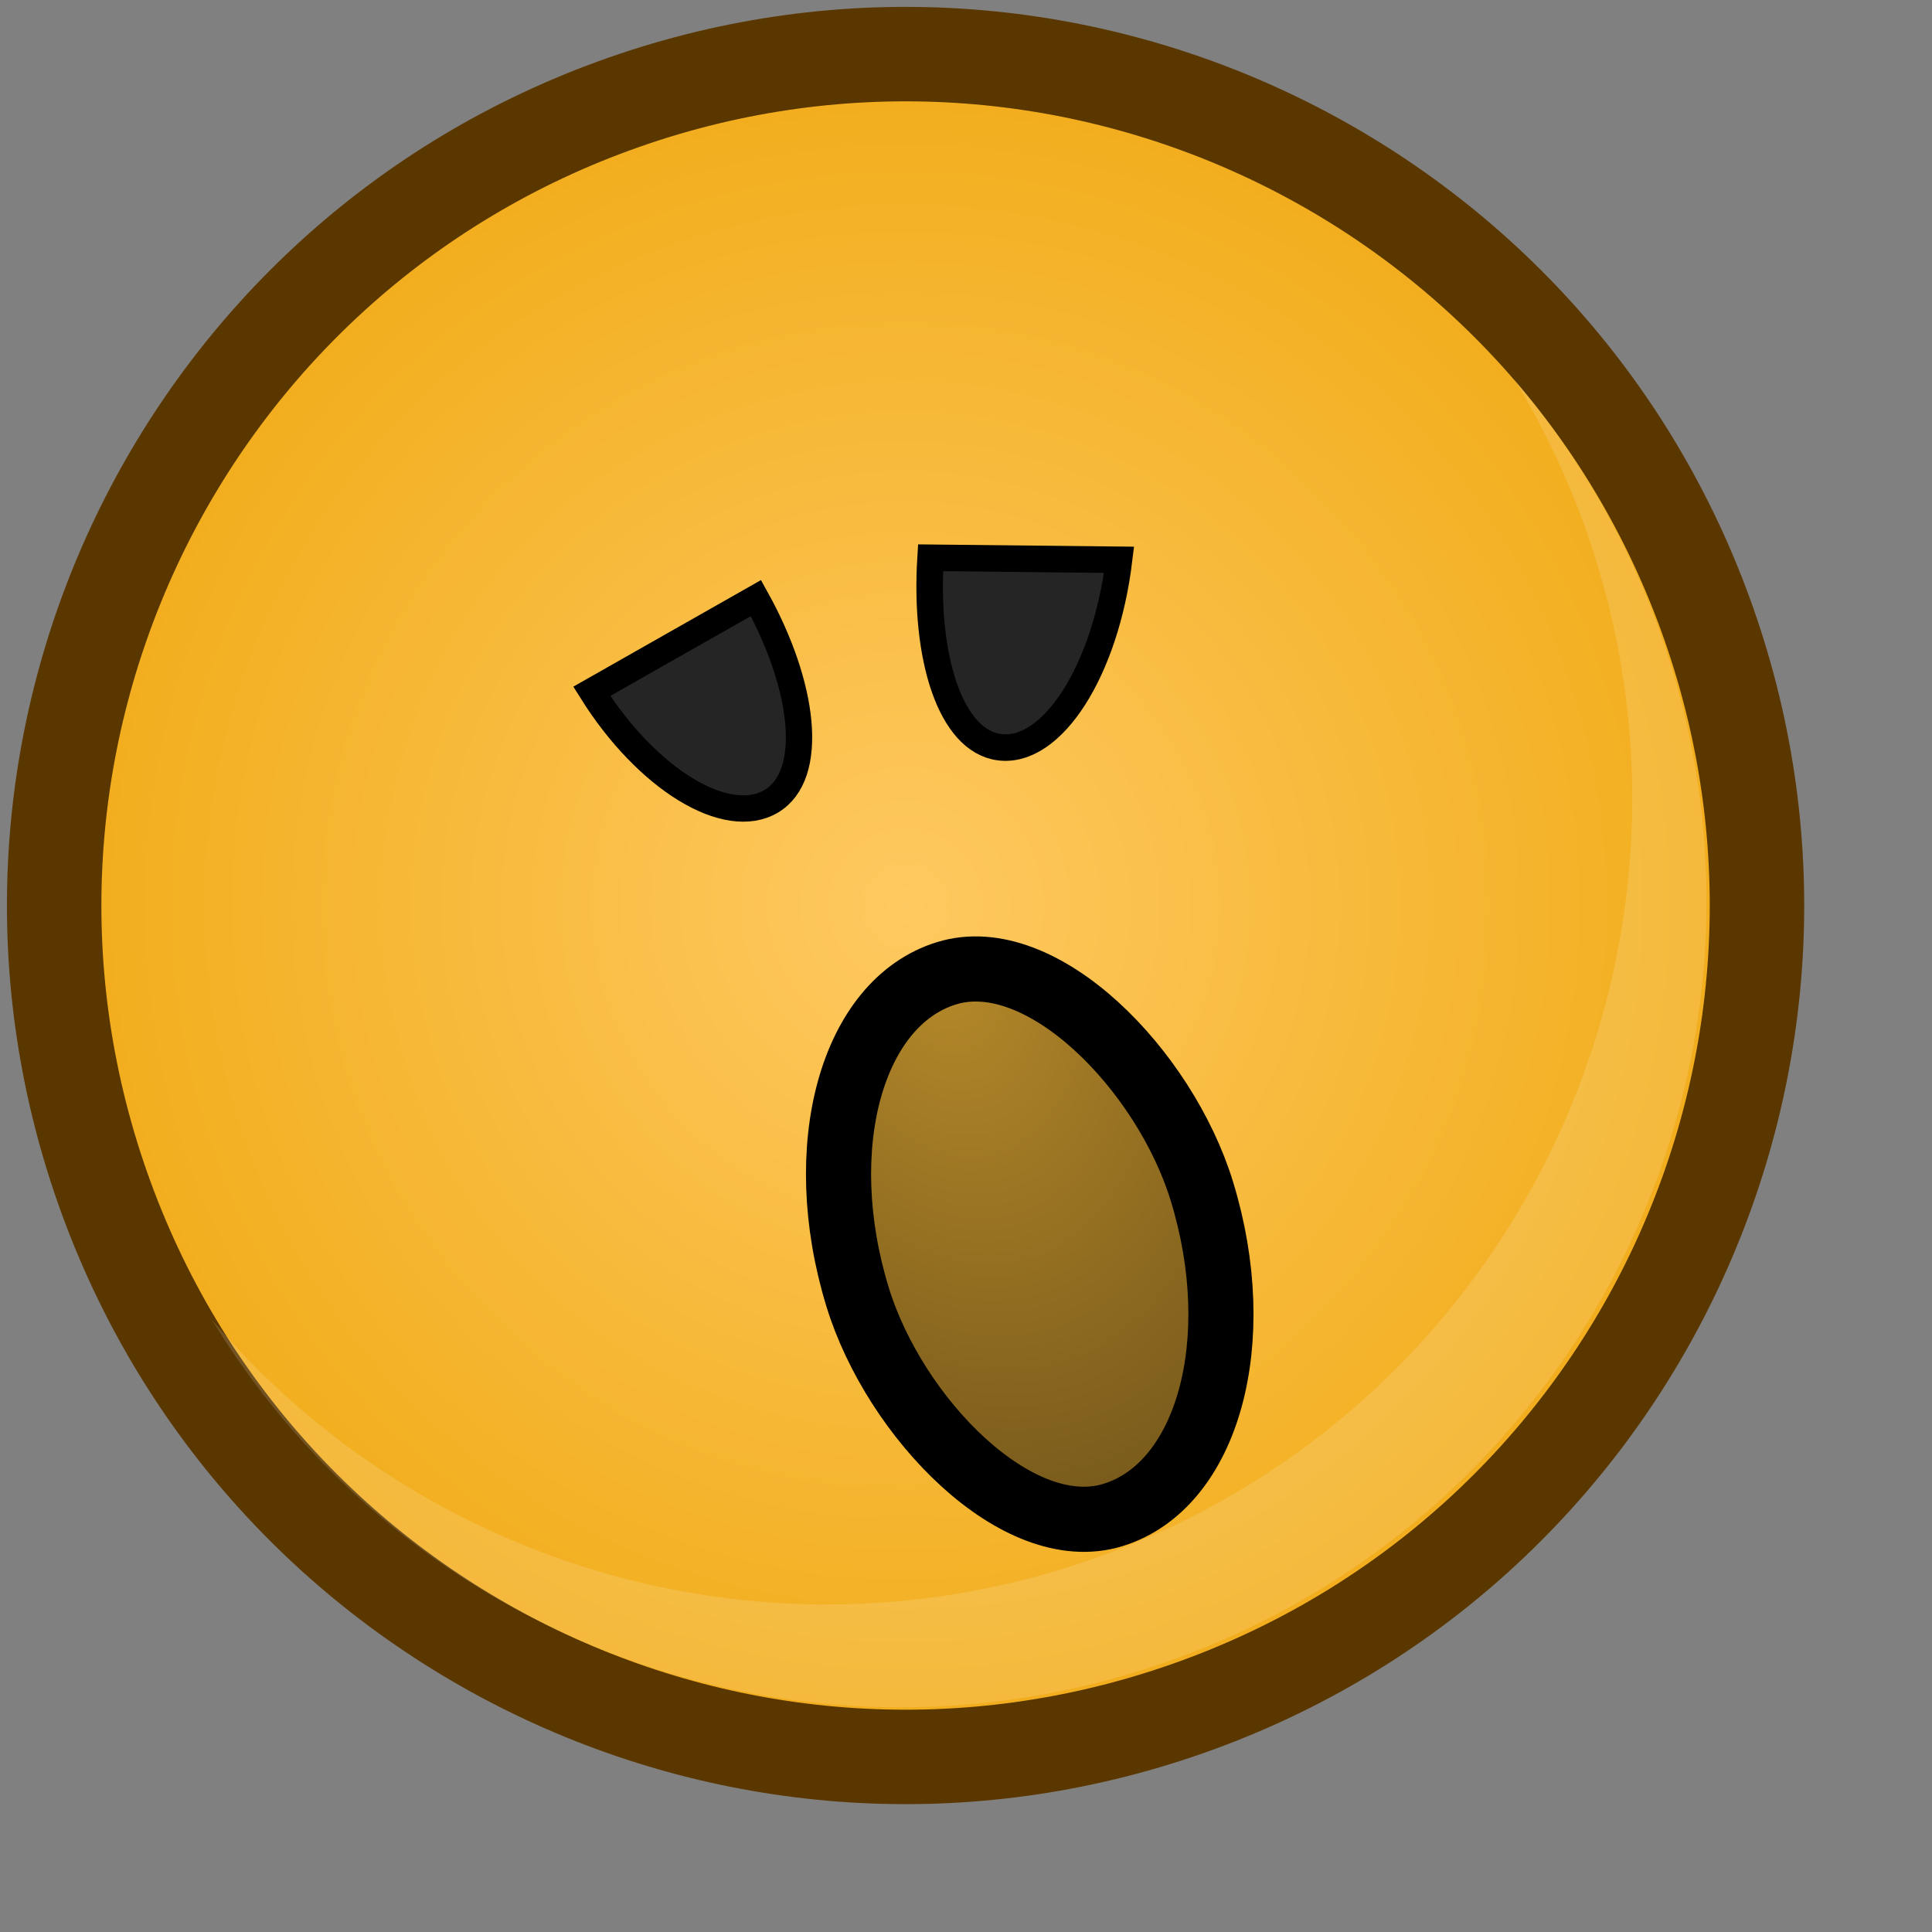 <?xml version="1.0" encoding="UTF-8" standalone="no"?>
<!-- Created with Inkscape (http://www.inkscape.org/) -->
<svg
   xmlns:dc="http://purl.org/dc/elements/1.1/"
   xmlns:cc="http://web.resource.org/cc/"
   xmlns:rdf="http://www.w3.org/1999/02/22-rdf-syntax-ns#"
   xmlns:svg="http://www.w3.org/2000/svg"
   xmlns="http://www.w3.org/2000/svg"
   xmlns:xlink="http://www.w3.org/1999/xlink"
   xmlns:sodipodi="http://inkscape.sourceforge.net/DTD/sodipodi-0.dtd"
   xmlns:inkscape="http://www.inkscape.org/namespaces/inkscape"
   width="22pt"
   sodipodi:version="0.32"
   sodipodi:docname="yawn.svg"
   sodipodi:docbase="/home/chromakode/svg/FeltTip4/smilies"
   inkscape:version="0.41"
   inkscape:export-ydpi="327.27274"
   inkscape:export-xdpi="327.27274"
   inkscape:export-filename="/home/chromakode/svg/FeltTipReprise/smile.png"
   id="svg1"
   height="22pt">
  <rect width="100%" height="100%" fill="#808080" stroke="none"/>
  <defs
     id="defs3">
    <linearGradient
       id="linearGradient2642">
      <stop
         style="stop-color:#b78a2a;stop-opacity:1;"
         offset="0"
         id="stop2643" />
      <stop
         style="stop-color:#543f13;stop-opacity:1;"
         offset="1"
         id="stop2644" />
    </linearGradient>
    <radialGradient
       xlink:href="#linearGradient2642"
       r="8.417"
       inkscape:collect="always"
       id="radialGradient2641"
       gradientUnits="userSpaceOnUse"
       gradientTransform="matrix(1.108,2.879140e-8,-4.301062e-8,1.655,-3.331,-8.032)"
       fy="15.732"
       fx="11.469"
       cy="15.732"
       cx="11.469" />
    <linearGradient
       y2="6.811"
       y1="4.868"
       xlink:href="#linearGradient889"
       x2="31.305"
       x1="30.249"
       inkscape:collect="always"
       id="linearGradient3512"
       gradientUnits="userSpaceOnUse"
       gradientTransform="scale(0.768,1.303)" />
    <linearGradient
       id="linearGradient3335">
      <stop
         style="stop-color:#ffffff;stop-opacity:1;"
         offset="0"
         id="stop3337" />
      <stop
         style="stop-color:#d0d0d0;stop-opacity:1;"
         offset="1"
         id="stop3339" />
    </linearGradient>
    <radialGradient
       xlink:href="#linearGradient889"
       r="0.665"
       inkscape:collect="always"
       id="radialGradient2047"
       fy="-0.383"
       fx="-0.117"
       cy="0.5"
       cx="0.5" />
    <linearGradient
       id="linearGradient1972">
      <stop
         style="stop-color:#ffc961;stop-opacity:1;"
         offset="0"
         id="stop1973" />
      <stop
         style="stop-color:#f0ab16;stop-opacity:1;"
         offset="1"
         id="stop1974" />
    </linearGradient>
    <radialGradient
       xlink:href="#linearGradient1972"
       r="0.5"
       inkscape:collect="always"
       id="radialGradient1971"
       fy="0.5"
       fx="0.5"
       cy="0.5"
       cx="0.5" />
    <linearGradient
       id="linearGradient889">
      <stop
         style="stop-color:#ffffff;stop-opacity:1;"
         offset="0"
         id="stop890" />
      <stop
         style="stop-color:#ffffff;stop-opacity:0;"
         offset="1"
         id="stop891" />
    </linearGradient>
    <linearGradient
       y2="22.772"
       y1="19.429"
       xlink:href="#linearGradient889"
       x2="17.791"
       x1="17.716"
       id="linearGradient892"
       gradientUnits="userSpaceOnUse"
       gradientTransform="scale(1.136,0.88)" />
    <radialGradient
       xlink:href="#linearGradient889"
       r="1.484"
       id="radialGradient893"
       fy="0.758"
       fx="0.76"
       cy="0.5"
       cx="0.5" />
    <radialGradient
       xlink:href="#linearGradient1972"
       r="239.587"
       inkscape:collect="always"
       id="radialGradient6182"
       gradientUnits="userSpaceOnUse"
       fy="598.405"
       fx="933.287"
       cy="598.405"
       cx="933.287" />
    <radialGradient
       xlink:href="#linearGradient889"
       r="231.162"
       inkscape:collect="always"
       id="radialGradient6184"
       gradientUnits="userSpaceOnUse"
       fy="268.221"
       fx="698.026"
       cy="575"
       cx="912.5" />
    <radialGradient
       xlink:href="#linearGradient2642"
       r="8.417"
       inkscape:collect="always"
       id="radialGradient6186"
       gradientUnits="userSpaceOnUse"
       gradientTransform="matrix(1.108,2.879140e-8,-4.301062e-8,1.655,-3.331,-8.032)"
       fy="15.732"
       fx="11.469"
       cy="15.732"
       cx="11.469" />
  </defs>
  <sodipodi:namedview
     vertgrid="false"
     snaptogrid="false"
     showguides="true"
     showgrid="false"
     showborder="true"
     pagecolor="#ffffff"
     inkscape:zoom="0.70710678"
     inkscape:window-y="43"
     inkscape:window-x="393"
     inkscape:window-width="888"
     inkscape:window-height="544"
     inkscape:pageshadow="2"
     inkscape:pageopacity="0.0"
     inkscape:grid-bbox="false"
     inkscape:cy="15.174592"
     inkscape:cx="21.341643"
     inkscape:current-layer="svg1"
     id="base"
     gridspacingy="1pt"
     gridspacingx="1pt"
     borderopacity="1.0"
     bordercolor="#666666" />
  <g
     transform="matrix(0.989,0,0,0.989,0.15,0.15)"
     id="g6174">
    <path
       transform="matrix(5.758089e-2,0,0,5.758089e-2,-39.989,-20.707)"
       style="fill:url(#radialGradient6182);fill-opacity:1;fill-rule:evenodd;stroke:#5b3700;stroke-width:25.182;stroke-miterlimit:4"
       id="path2184"
       d="M 1147.411,523.239 C 1105.899,404.981 976.377,342.767 858.121,384.28 C 739.863,425.793 677.649,555.313 719.162,673.571 C 760.674,791.829 890.195,854.042 1008.451,812.529 C 1126.709,771.016 1188.923,641.497 1147.411,523.239 z " />
    <path
       transform="matrix(5.758089e-2,0,0,5.758089e-2,-39.989,-20.707)"
       style="opacity:0.5;fill:url(#radialGradient6184);fill-opacity:1;fill-rule:evenodd;stroke:none;stroke-width:1.238;stroke-opacity:1"
       id="path2185"
       d="M 1076.398,517.465 C 1044.623,426.947 945.484,379.326 854.965,411.101 C 764.447,442.877 716.826,542.016 748.601,632.535 C 780.377,723.053 879.515,770.674 970.035,738.899 C 1060.554,707.123 1108.174,607.984 1076.398,517.465 z " />
    <path
       style="font-size:12;font-style:normal;font-variant:normal;font-weight:100;font-stretch:ultra-condensed;opacity:0.382;color:#000000;fill:#ffffff;fill-opacity:0.368;fill-rule:evenodd;stroke:none;stroke-width:1.238;stroke-linecap:butt;stroke-linejoin:miter;stroke-miterlimit:4;stroke-dashoffset:0;stroke-opacity:1;marker:none;marker-start:none;marker-mid:none;marker-end:none;font-family:Bitstream Vera Sans;letter-spacing:0;text-anchor:start;writing-mode:lr-tb"
       id="path2186"
       d="M 13.511,26.057 C 14.923,26.076 16.361,25.851 17.771,25.357 C 24.216,23.094 27.608,16.035 25.345,9.59 C 24.828,8.116 24.057,6.805 23.103,5.681 C 23.542,6.404 23.914,7.182 24.205,8.011 C 26.467,14.457 23.078,21.517 16.632,23.779 C 11.66,25.525 6.323,23.903 3.104,20.112 C 5.328,23.778 9.298,26 13.511,26.057 z " />
    <path
       style="font-size:12;font-style:normal;font-variant:normal;font-weight:100;font-stretch:ultra-condensed;color:#000000;fill:#252525;fill-opacity:1;fill-rule:evenodd;stroke:#000000;stroke-width:0.404;stroke-linecap:round;stroke-linejoin:miter;stroke-miterlimit:4;stroke-dashoffset:0;stroke-opacity:1;marker:none;marker-start:none;marker-mid:none;marker-end:none;visibility:visible;display:inline;overflow:visible;font-family:Bitstream Vera Sans;letter-spacing:0;text-anchor:start;writing-mode:lr-tb"
       id="path2672"
       d="M 11.453,9.03 L 8.933,10.461 C 9.777,11.809 11.005,12.561 11.692,12.147 C 12.362,11.744 12.201,10.374 11.453,9.03 z " />
    <path
       style="font-size:12;font-style:normal;font-variant:normal;font-weight:100;font-stretch:ultra-condensed;color:#000000;fill:#252525;fill-opacity:1;fill-rule:evenodd;stroke:#000000;stroke-width:0.407;stroke-linecap:round;stroke-linejoin:miter;stroke-miterlimit:4;stroke-dashoffset:0;stroke-opacity:1;marker:none;marker-start:none;marker-mid:none;marker-end:none;visibility:visible;display:inline;overflow:visible;font-family:Bitstream Vera Sans;letter-spacing:0;text-anchor:start;writing-mode:lr-tb"
       id="path2673"
       d="M 17.028,8.442 L 14.134,8.411 C 14.038,9.936 14.438,11.22 15.19,11.319 C 16.003,11.426 16.823,10.137 17.028,8.442 z " />
    <rect
       y="18.356"
       x="6.653"
       width="5.53"
       transform="matrix(0.956,-0.293,0.293,0.956,0,0)"
       style="font-size:12;font-style:normal;font-variant:normal;font-weight:100;font-stretch:ultra-condensed;color:#000000;fill:url(#radialGradient6186);fill-opacity:1;fill-rule:evenodd;stroke:#000000;stroke-width:1;stroke-linecap:round;stroke-linejoin:miter;stroke-miterlimit:4;stroke-dashoffset:0;stroke-opacity:1;marker:none;marker-start:none;marker-mid:none;marker-end:none;font-family:Bitstream Vera Sans;letter-spacing:0;text-anchor:start;writing-mode:lr-tb"
       ry="245.987"
       rx="261.689"
       id="rect2651"
       height="8.701" />
  </g>
</svg>
